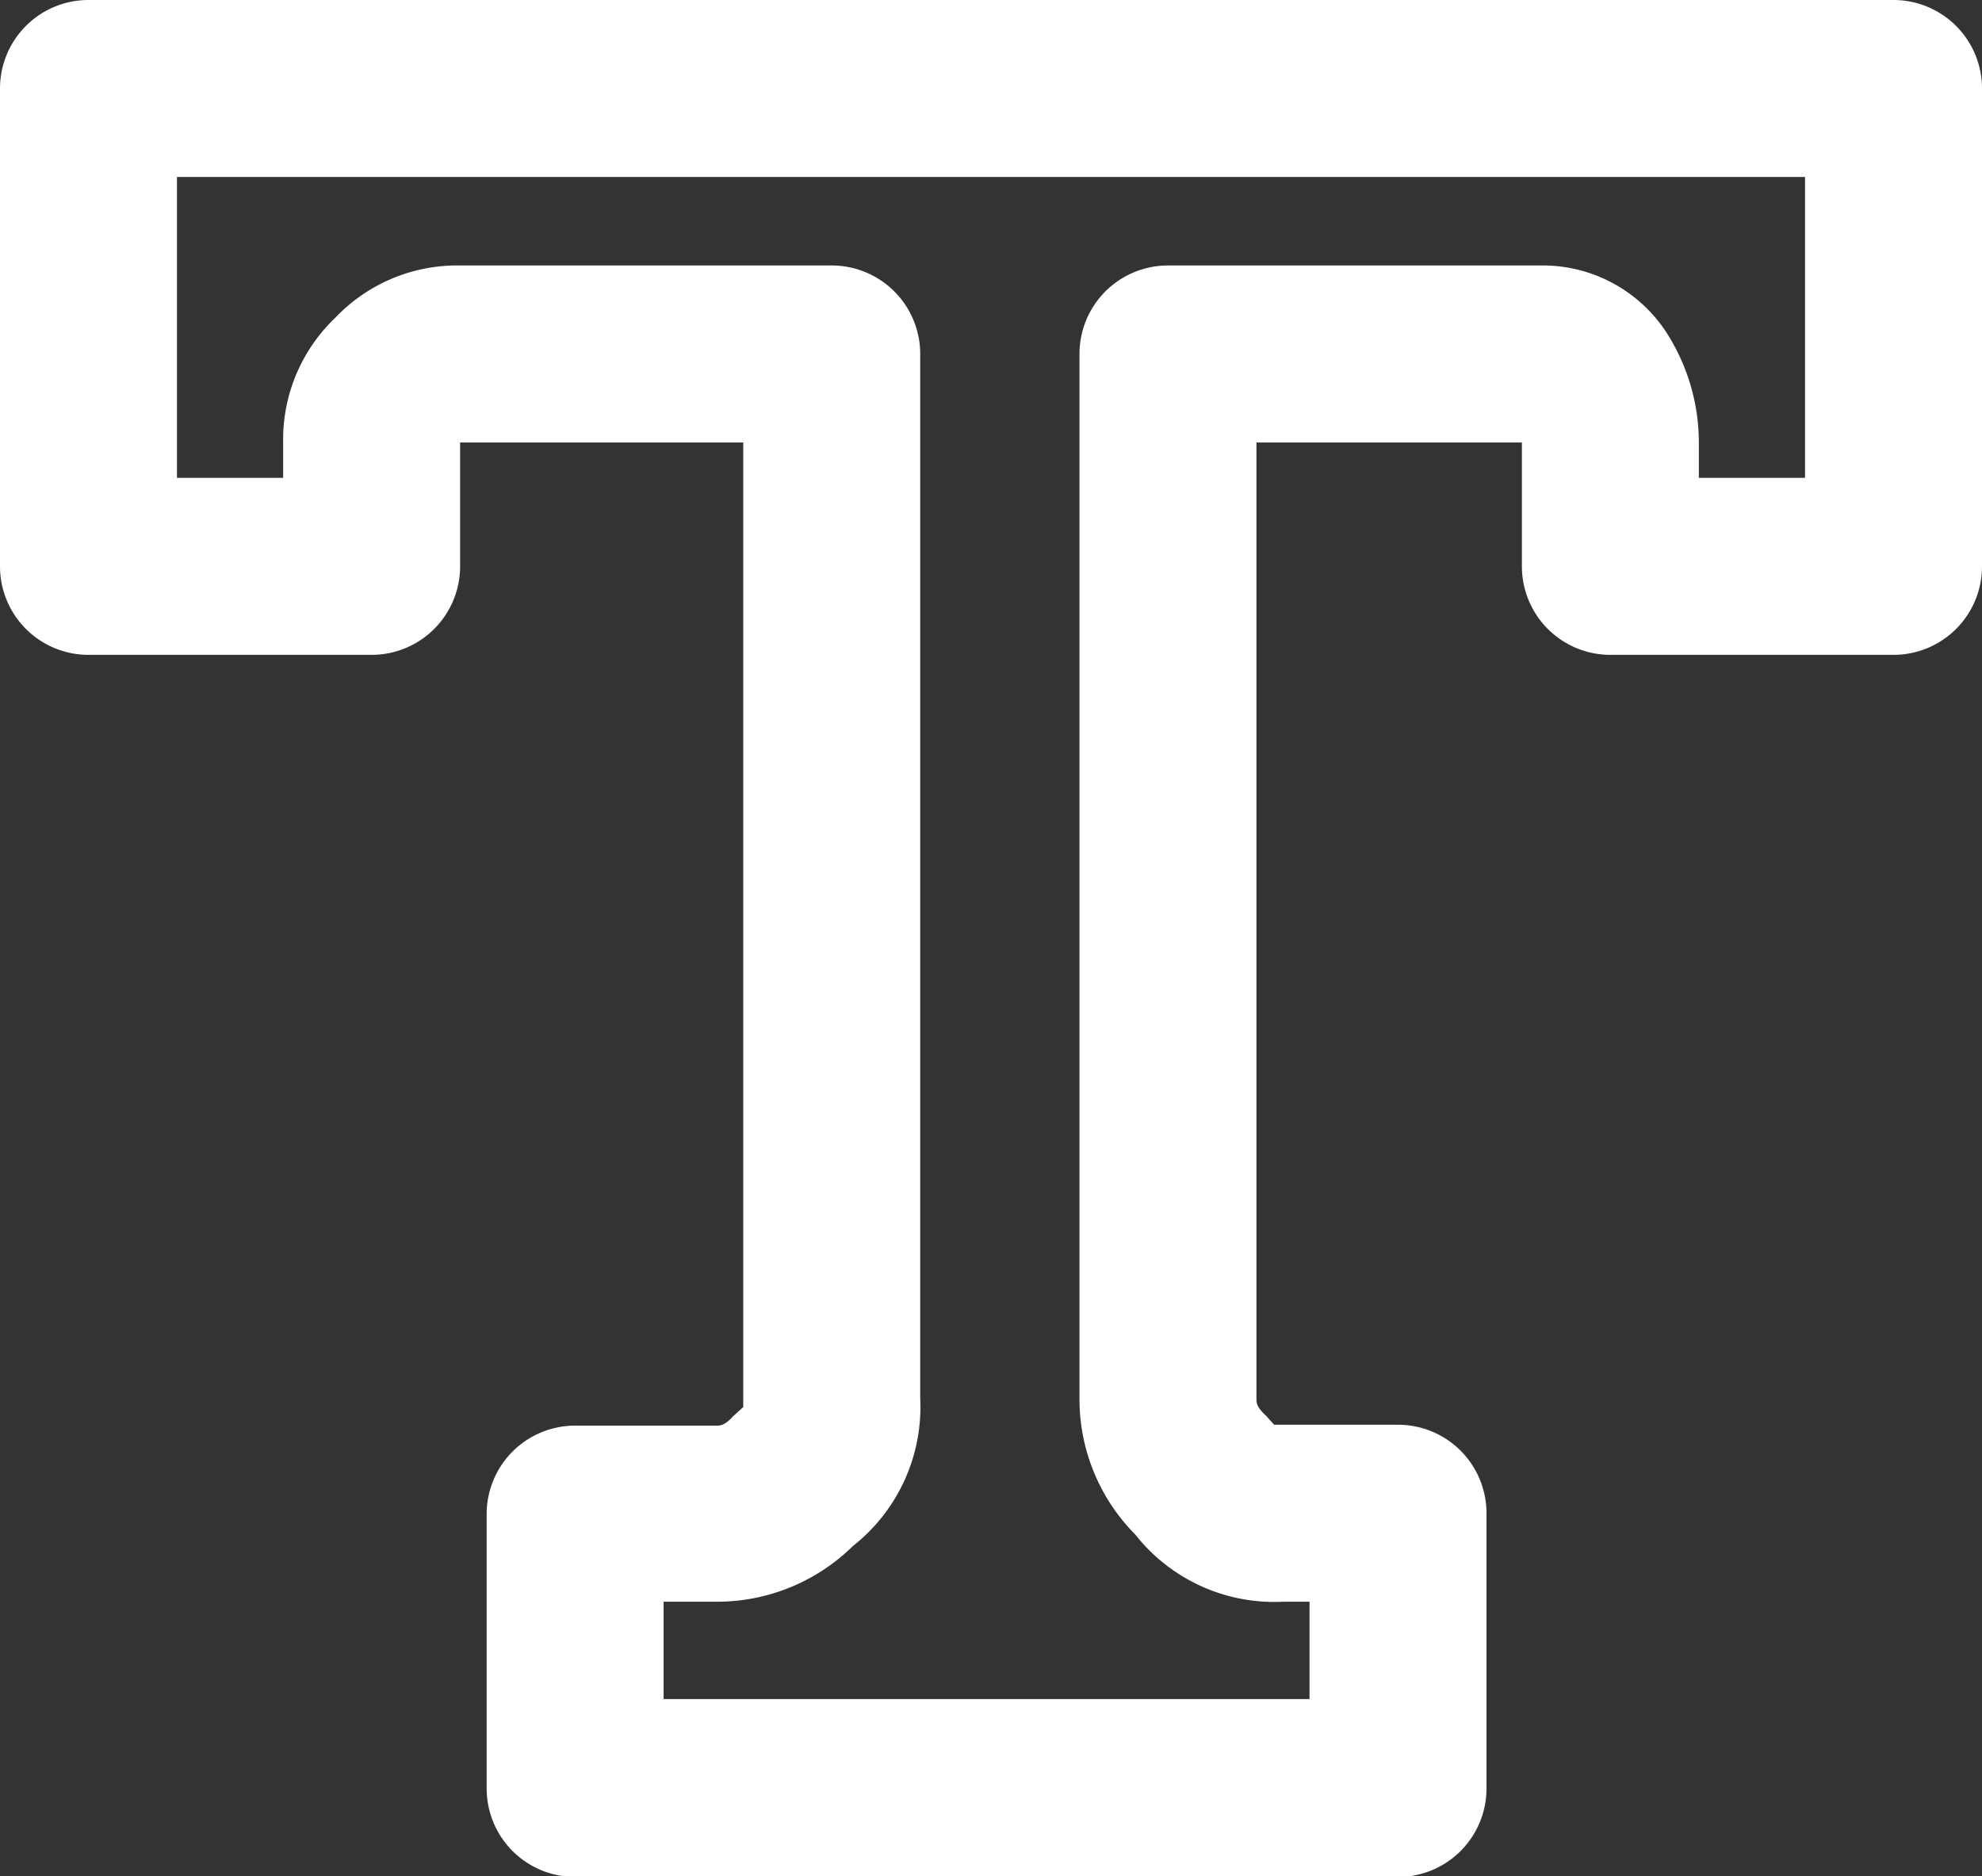 <svg xmlns="http://www.w3.org/2000/svg" viewBox="0 0 22.4 21.2">
  <rect x="0" y="0" width="22.4" height="21.2" fill="#333333" stroke="none"/>
  <g data-name="Layer 2">
    <path fill="#fff" d="M21.4 0H1a1 1 0 00-1 1v5.4a1 1 0 001 1h3.2a1 1 0 001-1V5h3.2v10.9l-.11.1c-.1.11-.15.11-.19.11H6.5a1 1 0 00-1 1v3.1a1 1 0 001 1h9.3a1 1 0 001-1V17.1a1 1 0 00-1-1h-1.4l-.09-.1c-.11-.1-.11-.15-.11-.19V5h3v1.4a1 1 0 001 1h3.2a1 1 0 001-1V1a1 1 0 00-1-1zm-1 5.4h-1.2V5a2.3 2.3 0 00-.31-1.15A1.67 1.67 0 0017.4 3h-4.2a1 1 0 00-1 1v11.8a2.17 2.17 0 00.63 1.54 2 2 0 001.67.76h.3v1.1H7.5v-1.1h.6a2.19 2.19 0 001.54-.63 2 2 0 00.76-1.67V4a1 1 0 00-1-1H5.2a1.9 1.9 0 00-1.41.59A1.9 1.9 0 003.2 5v.4H2V2h18.4z" data-name="Layer 1"/>
  </g>
</svg>